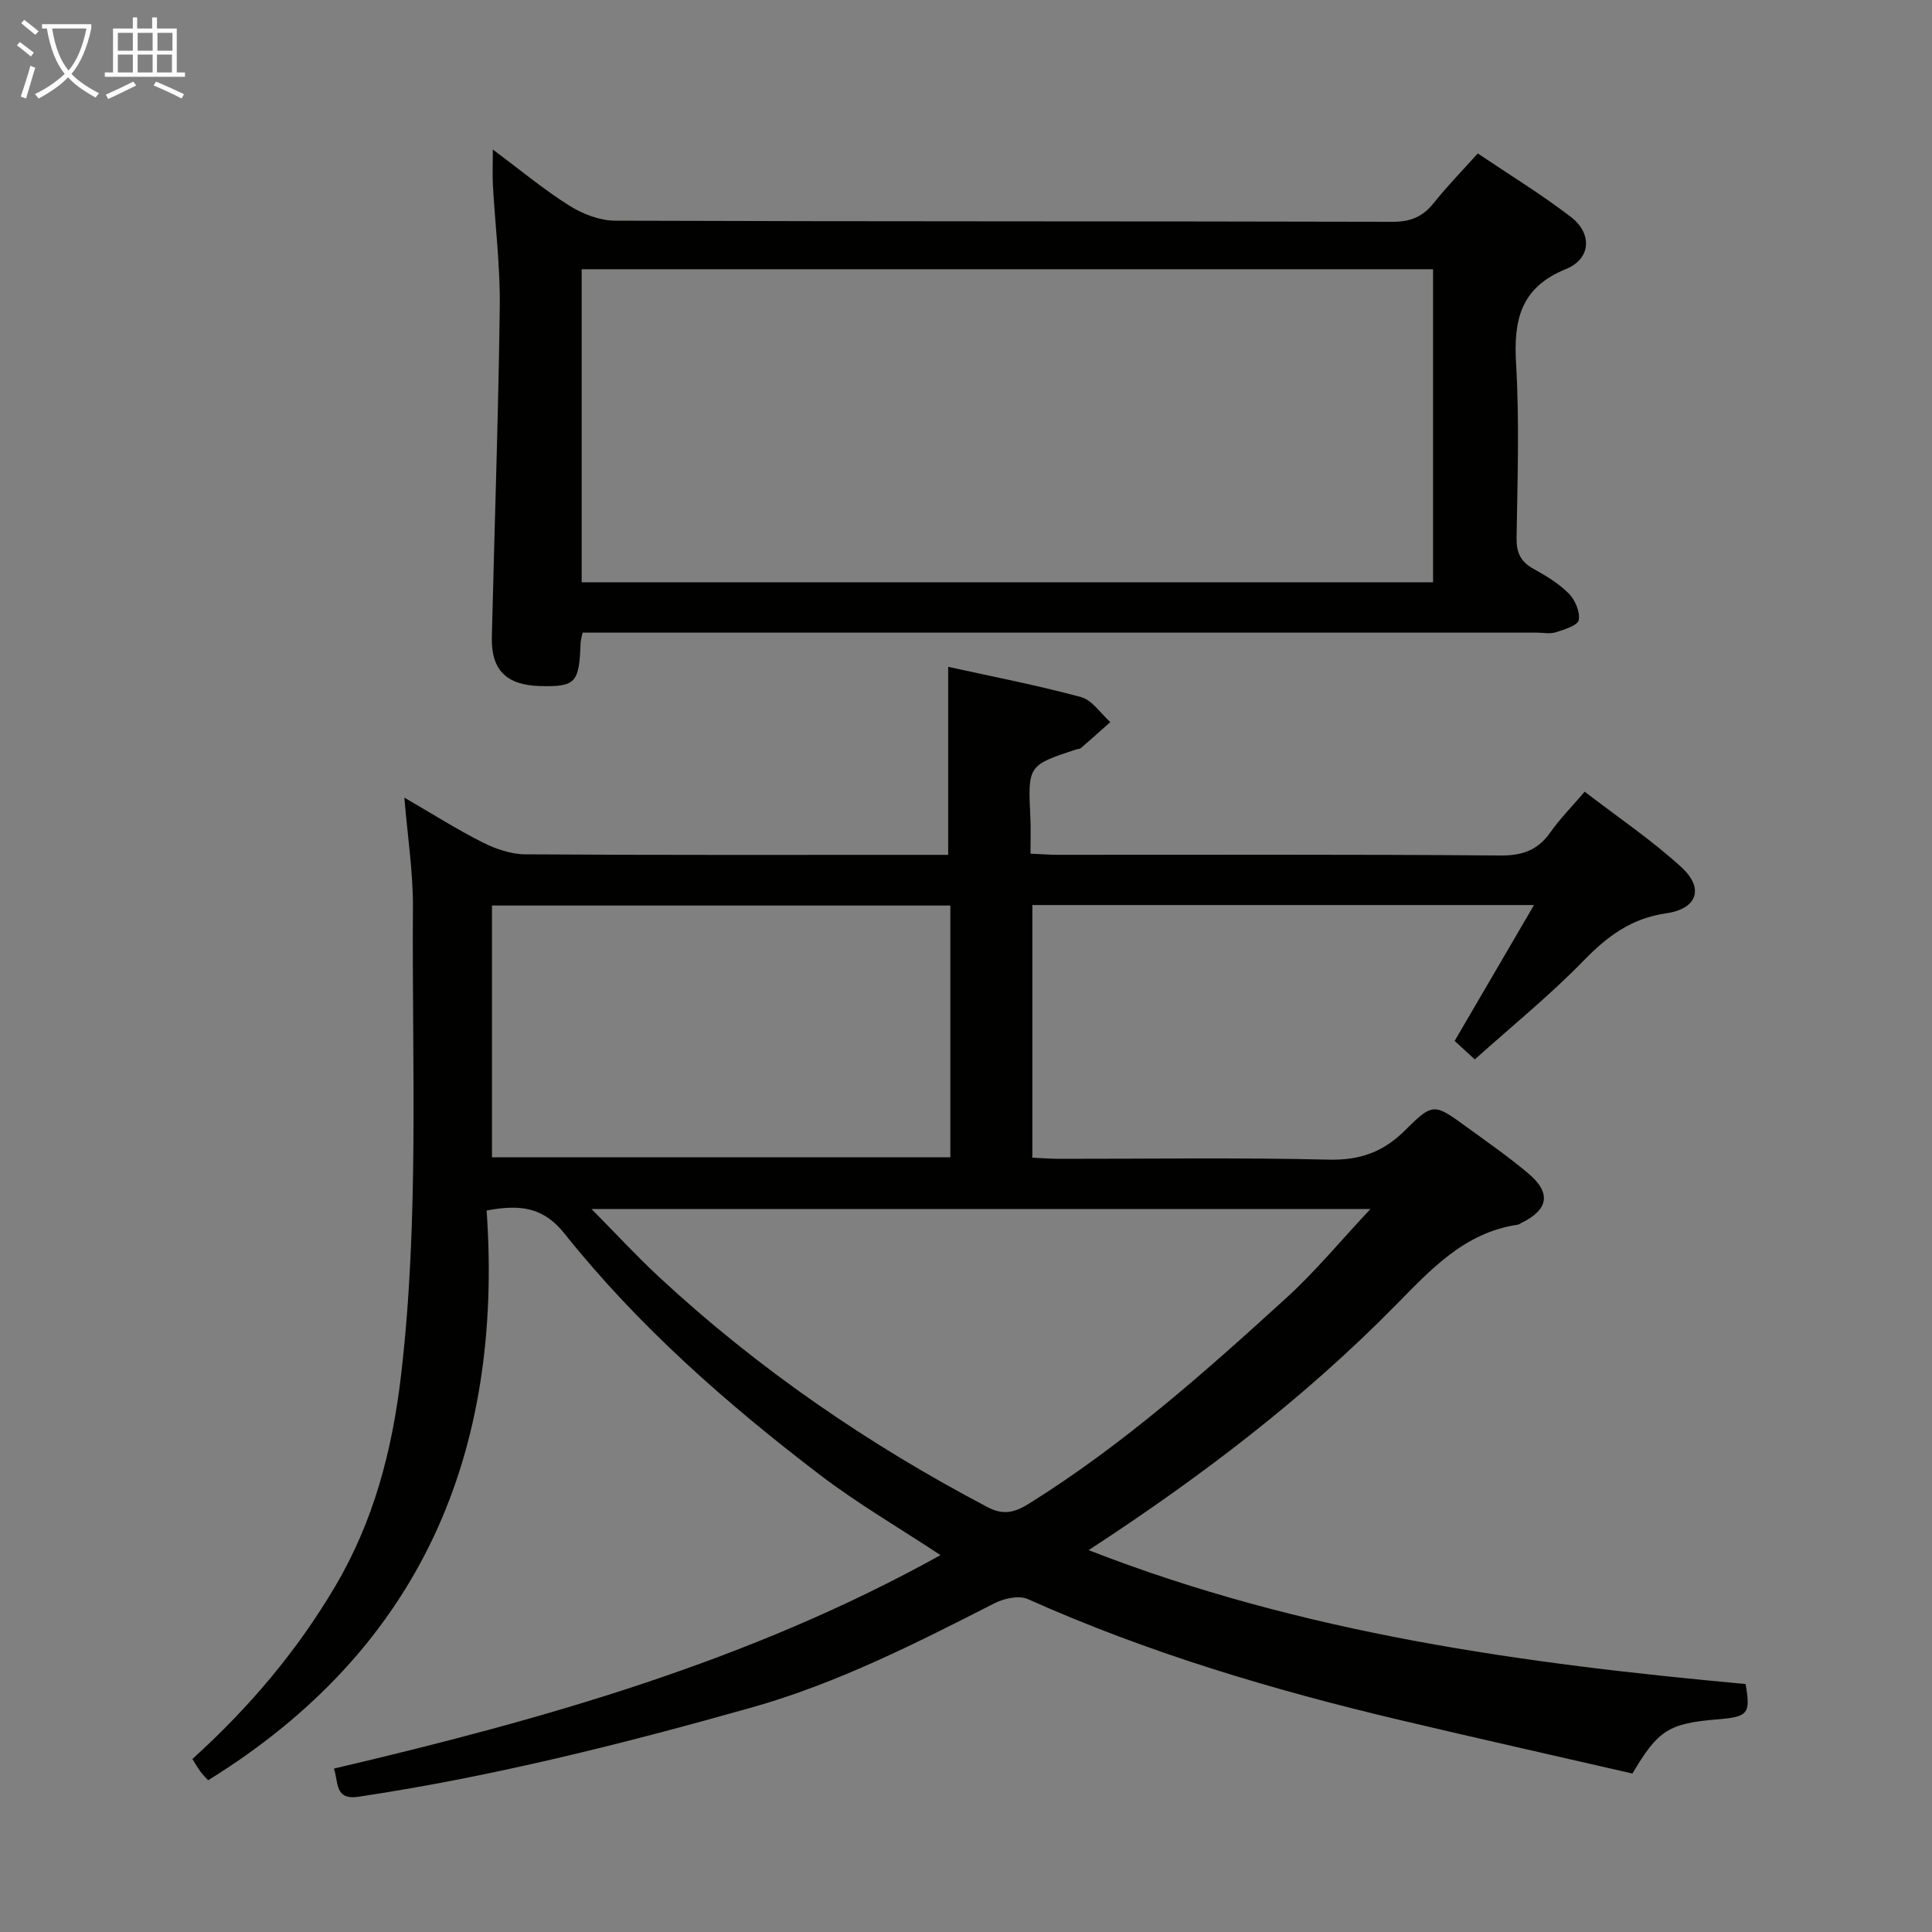 <svg enable-background="new 0 0 400 400" viewBox="0 0 400 400" xmlns="http://www.w3.org/2000/svg"><rect x="0" y="0" width="400" height="400" fill="#808080" stroke="none"/><path d="m83.72 165.14c5.93 3.43 10.93 6.62 16.2 9.27 2.69 1.35 5.86 2.45 8.82 2.47 27.5.18 55 .11 82.49.11h5.08c0-12.98 0-25.69 0-38.93 8.96 1.98 18.32 3.78 27.5 6.26 2.32.63 4.06 3.39 6.07 5.18-2.03 1.8-4.04 3.61-6.09 5.38-.23.2-.64.17-.95.27-10.05 3.32-10.03 3.32-9.51 14.21.11 2.3.02 4.61.02 7.38 2.21.1 3.96.24 5.72.24 30.5.01 61-.11 91.49.14 4.65.04 7.86-1.1 10.48-4.86 1.89-2.71 4.26-5.08 7.05-8.35 6.79 5.23 13.81 9.96 19.99 15.6 4.79 4.37 3.37 8.65-3.11 9.58-7.25 1.04-12.2 4.76-17.12 9.82-6.95 7.15-14.74 13.46-22.51 20.43-1.41-1.29-2.7-2.48-4.17-3.83 5.42-9.27 10.75-18.39 16.43-28.13-35.09 0-69.3 0-103.86 0v52.3c1.83.08 3.59.23 5.34.24 18.67.02 37.34-.28 55.99.17 6.51.16 11.34-1.57 15.9-6.13 5.72-5.72 6.02-5.48 12.67-.64 4.3 3.13 8.69 6.18 12.76 9.61 4.8 4.04 4.22 7.48-1.33 10.22-.3.15-.58.38-.89.42-10.99 1.62-17.98 9.3-25.18 16.62-18.88 19.19-40.13 35.44-63.61 50.75 44.33 17.3 90 23.49 136.01 27.72 1.08 6.16.56 6.79-5.86 7.32-10 .83-12.24 2.19-17.56 11.21-15.85-3.64-32-7.26-48.1-11.07-26.38-6.24-52.27-13.94-77.09-25.05-1.82-.81-4.87-.15-6.83.84-16.31 8.31-32.59 16.6-50.33 21.61-26.83 7.57-53.82 14.35-81.43 18.48-4.97.74-4.08-3.01-5.07-5.83 43.37-10.18 86.06-22.23 125.59-44.2-8.56-5.65-17.14-10.65-24.97-16.62-19.36-14.77-37.63-30.84-52.87-49.94-4.41-5.53-9.19-6.08-16.13-4.79 3.49 50.11-13.5 90.66-57.65 117.96-.29-.32-.98-.97-1.54-1.71-.58-.77-1.05-1.62-1.73-2.69 11.66-10.54 21.61-22.27 29.56-35.73 8.03-13.59 11.83-28.23 13.65-43.79 3.77-32.22 2.23-64.53 2.45-96.81.05-7.21-1.09-14.45-1.77-22.71zm38.74 85.17c5.12 5.17 9.39 9.8 13.99 14.08 20.48 19 43.3 34.66 68.02 47.65 3.27 1.72 5.62 1.12 8.61-.75 19.46-12.15 36.5-27.31 53.36-42.68 5.89-5.37 11.01-11.6 17.29-18.29-54.39-.01-107.29-.01-161.27-.01zm74.3-62.83c-31.78 0-63.11 0-94.9 0v52.13h94.9c0-17.51 0-34.62 0-52.13z" fill="#010100"/><path d="m102.04 30.96c5.73 4.27 10.56 8.3 15.84 11.62 2.76 1.73 6.3 3.1 9.5 3.11 53.66.19 107.32.09 160.98.23 3.73.01 6.24-1.07 8.49-3.9 2.69-3.38 5.72-6.48 9.11-10.25 6.48 4.37 13.13 8.43 19.28 13.15 4.47 3.42 4.18 8.67-1.04 10.79-9.46 3.85-10.84 10.6-10.31 19.66.7 11.96.29 23.99.1 35.98-.05 3.04.82 4.93 3.47 6.4 2.61 1.44 5.26 3.04 7.33 5.12 1.32 1.33 2.38 3.81 2.07 5.51-.2 1.11-2.98 1.96-4.73 2.52-1.21.39-2.64.08-3.98.08-63.99 0-127.99 0-191.98 0-1.8 0-3.6 0-5.55 0-.2 1.02-.4 1.63-.42 2.25-.28 8.17-1.05 8.99-8.37 8.81-6.95-.17-10.16-3.31-10-10.1.54-22.79 1.35-45.57 1.64-68.36.11-8.45-.96-16.91-1.43-25.37-.1-2.08 0-4.18 0-7.25zm18.39 89.59h176.27c0-21.8 0-43.23 0-64.81-58.87 0-117.45 0-176.27 0z" fill="#010100"/><g fill="#fafbfa"><path d="m6.4 11.7c-1-.8-1.9-1.6-2.9-2.3l.6-.7c.9.7 1.9 1.4 2.9 2.2zm-2.1 8.3c.7-2.1 1.4-4.2 2-6.4.2.1.6.3 1 .4-.7 2.3-1.3 4.4-1.9 6.4zm3-12.8c-1.1-.9-2.1-1.7-2.9-2.4l.6-.7c1 .8 2 1.5 3 2.4zm1.4-1.3v-.9h10.2v.9c-.9 4.2-2.3 7.3-4.1 9.4 1.3 1.4 3.2 2.7 5.7 4-.2.2-.4.5-.7.9-2.5-1.4-4.4-2.7-5.7-4.2-1.4 1.5-3.5 3-6.1 4.4 0 0 0 0-.1-.1-.3-.4-.5-.7-.7-.8 2.7-1.3 4.7-2.8 6.2-4.2-1.8-2.2-3-5.3-3.7-9.4zm9.2 0h-7.1c.6 3.8 1.7 6.7 3.4 8.7 1.7-2 2.9-4.8 3.7-8.7z"/><path d="m31.6 3.6h.9v2.3h4.1v9.1h1.7v.9h-16.6v-.9h1.7v-9.1h4.1v-2.3h.9v2.3h3.1v-2.3zm-4 13.3.6.8c-1.9.9-3.8 1.9-5.8 2.8-.2-.3-.3-.6-.5-.9 2-.9 3.9-1.8 5.7-2.7zm-3.2-10.1v3.7h3.1v-3.7zm0 4.5v3.7h3.1v-3.7zm4.1-4.5v3.7h3.1v-3.7zm0 4.5v3.7h3.1v-3.7zm9.1 9.1c-2.1-1.1-4.1-2-5.8-2.7l.5-.8c2.2.9 4.1 1.8 5.8 2.6zm-1.9-13.6h-3.1v3.7h3.1zm-3.2 4.5v3.7h3.1v-3.7z"/></g></svg>